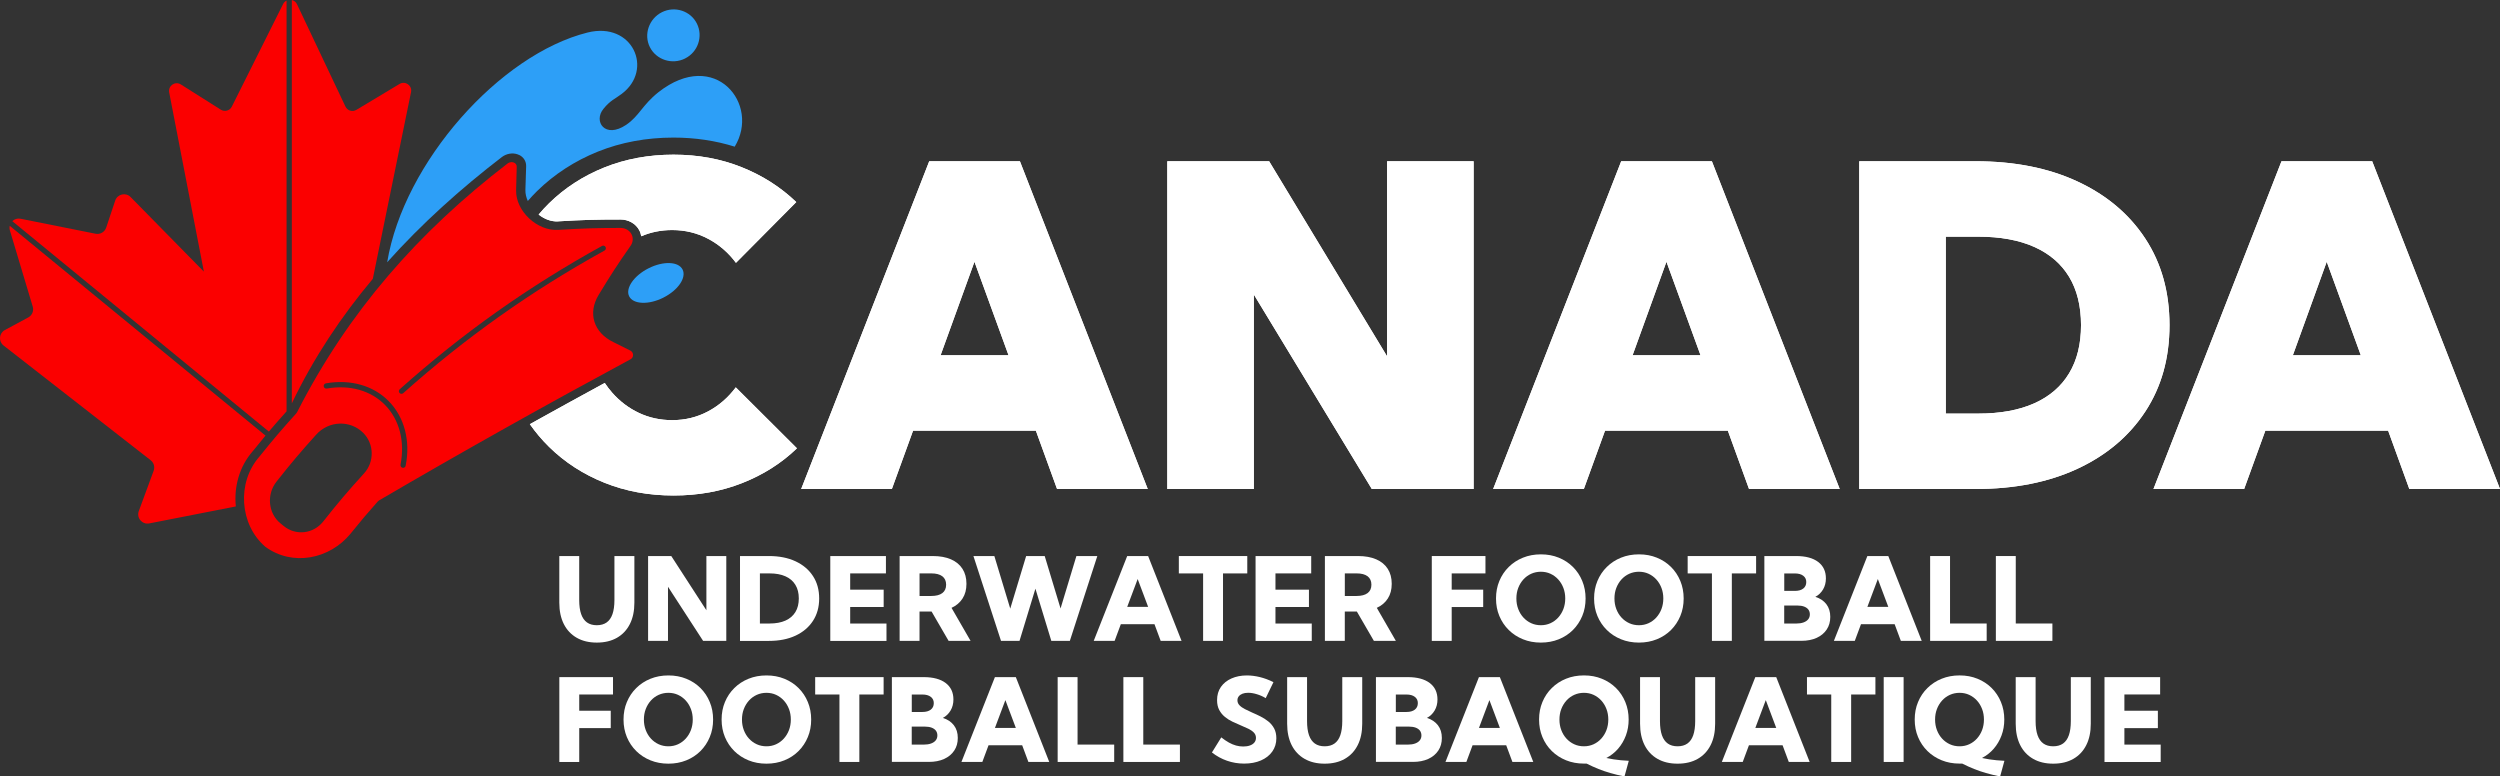 <?xml version="1.0" encoding="UTF-8"?>
<svg id="Calque_2" data-name="Calque 2" xmlns="http://www.w3.org/2000/svg" viewBox="0 0 949.79 295">
  <rect x="0" y="0" width="949.79" height="295" fill="#333333" stroke="none"/>
  <defs>
    <style>
      .cls-1 {
        fill: #2d9ff7;
        fill-rule: evenodd;
      }

      .cls-1, .cls-2, .cls-3 {
        stroke-width: 0px;
      }

      .cls-2 {
        fill: #fb0000;
      }

      .cls-3 {
        fill: #fff;
      }
    </style>
  </defs>
  <g id="Calque_1-2" data-name="Calque 1">
    <g>
      <g>
        <g>
          <path class="cls-1" d="m260.28,22.21c4.93-2.47,6.9-8.43,4.47-13.28-2.4-4.78-8.35-6.76-13.28-4.29-4.93,2.47-6.98,8.47-4.58,13.25,2.43,4.85,8.46,6.8,13.39,4.33Z"/>
          <path class="cls-1" d="m197.26,58.87c1.73.86,2.7,2.49,2.63,4.35-.15,3.61-.2,5.41-.28,9.01-.03,1.35.3,2.76.91,4.13,1.15-1.31,2.32-2.58,3.52-3.76,6.54-6.41,14.32-11.46,23.13-15.01,8.79-3.53,18.45-5.32,28.7-5.32,8.19,0,15.99,1.17,23.26,3.45,9.82-16.09-7.44-37.62-28.98-20.69-6.21,4.96-7.23,8.96-12.24,12.39-8.11,5.45-12.55-1.34-8.65-6.06,2.59-3.23,4.41-3.77,6.91-5.67,12.31-9.2,4.21-27.6-12.92-23.34-33.32,8.33-69.83,49.28-76.14,87.24,0,.01,0,.02,0,.03,13.12-14.67,27.9-27.93,43.62-40,.2-.15.41-.28.62-.41,1.86-1.08,4.13-1.2,5.9-.32Z"/>
        </g>
        <g>
          <g>
            <g>
              <path class="cls-3" d="m338.84,185.77h-34.45l48.64-124.51h34.45l48.56,124.51h-34.45l-8.05-22.16h-46.65l-8.05,22.16Zm18.51-50.8h25.81l-12.95-35.53-12.87,35.53Z"/>
              <path class="cls-3" d="m559.85,185.77h-38.68l-44.82-73.88v73.88h-32.87V61.26h38.68l44.82,74.13V61.26h32.87v124.51Z"/>
              <path class="cls-3" d="m601.73,185.77h-34.45l48.64-124.51h34.45l48.56,124.51h-34.45l-8.05-22.16h-46.65l-8.05,22.16Zm18.51-50.8h25.82l-12.95-35.53-12.87,35.53Z"/>
              <path class="cls-3" d="m706.36,185.77V61.26h44.08c14.89,0,27.85,2.57,38.89,7.72,11.04,5.15,19.62,12.38,25.73,21.71,6.11,9.33,9.17,20.27,9.17,32.83s-3.06,23.44-9.17,32.79c-6.12,9.35-14.69,16.6-25.73,21.75-11.04,5.15-24,7.72-38.89,7.72h-44.08Zm32.87-28.64h12.29c8.41,0,15.52-1.3,21.33-3.9,5.81-2.6,10.22-6.4,13.24-11.41,3.02-5.01,4.52-11.11,4.52-18.3s-1.51-13.36-4.52-18.34c-3.02-4.98-7.43-8.77-13.24-11.37-5.81-2.6-12.92-3.9-21.33-3.9h-12.29v67.24Z"/>
              <path class="cls-3" d="m852.59,185.77h-34.45l48.64-124.51h34.45l48.56,124.51h-34.45l-8.05-22.16h-46.65l-8.05,22.16Zm18.51-50.8h25.81l-12.95-35.53-12.87,35.53Z"/>
              <g>
                <path class="cls-3" d="m211.94,84.1c9.56-.57,14.32-.71,23.79-.71,3.04,0,5.76,1.56,7.11,4.03.41.74.65,1.53.78,2.34,3.63-1.57,7.54-2.36,11.75-2.36,4.92,0,9.48,1.11,13.65,3.32,4.18,2.21,7.71,5.26,10.58,9.13l22.91-23.08c-5.87-5.64-12.77-10.06-20.71-13.24-7.94-3.18-16.59-4.77-25.94-4.77s-18.22,1.62-26.27,4.86c-8.05,3.24-15.05,7.78-21,13.61-1.4,1.37-2.71,2.8-3.96,4.29,2.29,1.79,4.92,2.73,7.31,2.58Z"/>
                <path class="cls-3" d="m279.53,147.17c-2.88,3.87-6.39,6.92-10.54,9.13-4.15,2.21-8.69,3.32-13.61,3.32-4.54,0-8.74-.91-12.62-2.74-3.88-1.83-7.26-4.38-10.17-7.68-1.03-1.17-1.98-2.41-2.84-3.71-9.51,5.17-18.99,10.4-28.45,15.66,2.16,3.08,4.59,5.97,7.3,8.63,5.95,5.84,12.95,10.38,21,13.61,8.05,3.24,16.81,4.86,26.27,4.86s18.11-1.58,26.11-4.73c8-3.15,14.93-7.55,20.79-13.2l-23.24-23.16Z"/>
              </g>
            </g>
            <g>
              <path class="cls-3" d="m338.84,185.77h-34.45l48.64-124.51h34.45l48.56,124.51h-34.45l-8.05-22.16h-46.65l-8.05,22.16Zm18.51-50.8h25.81l-12.95-35.53-12.87,35.53Z"/>
              <path class="cls-3" d="m559.85,185.77h-38.68l-44.82-73.88v73.88h-32.87V61.26h38.68l44.82,74.13V61.26h32.87v124.51Z"/>
              <path class="cls-3" d="m601.73,185.77h-34.45l48.64-124.51h34.45l48.56,124.51h-34.45l-8.05-22.16h-46.65l-8.05,22.16Zm18.51-50.8h25.82l-12.95-35.53-12.87,35.53Z"/>
              <path class="cls-3" d="m706.36,185.77V61.26h44.08c14.89,0,27.85,2.57,38.89,7.72,11.04,5.15,19.62,12.38,25.73,21.71,6.11,9.33,9.17,20.27,9.17,32.83s-3.06,23.44-9.17,32.79c-6.12,9.35-14.69,16.6-25.73,21.75-11.04,5.15-24,7.72-38.89,7.72h-44.08Zm32.87-28.64h12.29c8.41,0,15.52-1.3,21.33-3.9,5.81-2.6,10.22-6.4,13.24-11.41,3.02-5.01,4.52-11.11,4.52-18.3s-1.51-13.36-4.52-18.34c-3.02-4.98-7.43-8.77-13.24-11.37-5.81-2.6-12.92-3.9-21.33-3.9h-12.29v67.24Z"/>
              <path class="cls-3" d="m852.59,185.77h-34.45l48.64-124.51h34.45l48.56,124.51h-34.45l-8.05-22.16h-46.65l-8.05,22.16Zm18.51-50.8h25.81l-12.95-35.53-12.87,35.53Z"/>
              <g>
                <path class="cls-3" d="m211.94,84.1c9.56-.57,14.32-.71,23.79-.71,3.04,0,5.76,1.56,7.11,4.03.41.74.65,1.53.78,2.34,3.63-1.57,7.54-2.36,11.75-2.36,4.92,0,9.48,1.11,13.65,3.32,4.18,2.21,7.71,5.26,10.58,9.13l22.91-23.08c-5.87-5.64-12.77-10.06-20.71-13.24-7.94-3.18-16.59-4.77-25.94-4.77s-18.22,1.62-26.27,4.86c-8.05,3.24-15.05,7.78-21,13.61-1.4,1.37-2.71,2.8-3.96,4.29,2.29,1.79,4.92,2.73,7.31,2.58Z"/>
                <path class="cls-3" d="m279.53,147.17c-2.88,3.87-6.39,6.92-10.54,9.13-4.15,2.21-8.69,3.32-13.61,3.32-4.54,0-8.74-.91-12.62-2.74-3.88-1.83-7.26-4.38-10.17-7.68-1.03-1.17-1.98-2.41-2.84-3.71-9.51,5.17-18.99,10.4-28.45,15.66,2.16,3.08,4.59,5.97,7.3,8.63,5.95,5.84,12.95,10.38,21,13.61,8.05,3.24,16.81,4.86,26.27,4.86s18.11-1.58,26.11-4.73c8-3.15,14.93-7.55,20.79-13.2l-23.24-23.16Z"/>
              </g>
            </g>
          </g>
          <path class="cls-2" d="m133.16,202.77c4.04-5,6.12-7.46,10.37-12.26.14-.15.29-.28.47-.39,31.53-18.45,63.39-36.29,95.55-53.63.02-.01.04-.02.06-.03,1.27-.74,1.19-2.6-.17-3.29-2.56-1.3-3.85-1.94-6.45-3.21-7.49-3.66-9.74-11.01-5.57-17.9,4.57-7.55,6.99-11.29,12.14-18.66,2.08-2.98,0-6.81-3.84-6.8-9.42.01-14.15.16-23.66.74-8.01.49-16.11-7.16-15.98-14.94.06-3.6.11-5.41.23-9.03.05-1.52-1.76-2.27-3.23-1.42-.09.05-.17.1-.25.17-33.83,25.97-60.51,56.3-79.91,94.38-.1.21-.23.41-.39.58-5.79,6.41-8.59,9.71-14.03,16.46-8.6,9.84-7.48,25.78,2.29,34.18h0c10.35,7.59,24.46,4.71,32.37-4.95Zm18.71-54.89c23.73-21.19,48.86-39,76.83-54.44.49-.27,1.09-.09,1.36.39.27.48.09,1.09-.39,1.36-27.84,15.37-52.85,33.1-76.47,54.18-.19.17-.43.25-.67.25-.27,0-.55-.11-.75-.33-.37-.41-.33-1.04.08-1.41Zm-28.07-2.24c9.35-1.64,18.06.83,23.9,6.79,5.95,6.07,8.29,15,6.42,24.5-.09.48-.51.81-.98.81-.06,0-.13,0-.19-.02-.54-.11-.89-.63-.79-1.17,1.74-8.84-.41-17.11-5.89-22.71-5.37-5.48-13.44-7.75-22.13-6.22-.54.09-1.06-.27-1.16-.81-.09-.54.27-1.06.81-1.16Zm-18.74,37.32c5.81-7.33,8.83-10.9,15.06-17.83,4.83-5.37,12.95-5.59,17.86-.69,4.21,4.2,4.3,11.02.36,15.37-6.45,7.11-9.57,10.78-15.56,18.33-3.69,4.66-10.32,5.49-14.96,1.73-.5-.41-.75-.61-1.25-1.02-4.67-3.78-5.41-10.97-1.5-15.9Z"/>
          <g>
            <path class="cls-2" d="m141.64,105.93l14.52-70.94c.51-2.49-2.19-4.4-4.37-3.09l-16.4,9.84c-1.48.89-3.41.31-4.15-1.26L112.82,1.58c-.41-.87-1.15-1.38-1.95-1.58v153.24c8.24-17.21,18.7-32.92,30.77-47.31Z"/>
            <path class="cls-2" d="m96.03,171.42c1.84-2.29,3.38-4.18,4.84-5.93L3.69,85.78c-.12.56-.12,1.16.07,1.77l8.68,28.94c.48,1.6-.23,3.32-1.7,4.11l-8.89,4.79c-2.24,1.2-2.5,4.31-.5,5.87l55.89,43.59c1.21.94,1.67,2.56,1.14,3.99l-5.65,15.34c-.95,2.58,1.29,5.2,3.98,4.67l32.89-6.45c-.76-7.41,1.3-15.13,6.43-20.99Z"/>
            <path class="cls-2" d="m108.87,156.28V.23c-.53.26-1,.68-1.31,1.29l-19.49,38.99c-.77,1.55-2.71,2.09-4.18,1.16l-15.18-9.59c-2.17-1.37-4.92.51-4.43,3.03l13.18,68.09-27.84-28.34c-1.84-1.88-5.02-1.14-5.85,1.35l-3.42,10.25c-.56,1.68-2.29,2.69-4.03,2.34l-28.51-5.7c-1.22-.24-2.35.16-3.13.92l97.47,79.94c2.06-2.43,4.08-4.74,6.71-7.67Z"/>
          </g>
        </g>
        <path class="cls-1" d="m252.03,113.07c5.6-2.81,8.84-7.59,7.29-10.67s-7.29-3.3-12.89-.49-8.92,7.63-7.4,10.67c1.55,3.08,7.4,3.31,13,.5Z"/>
      </g>
      <g>
        <path class="cls-3" d="m241.01,211.26v17.7c0,3.15-.57,5.86-1.71,8.12-1.14,2.26-2.77,4-4.9,5.22s-4.68,1.83-7.66,1.83-5.49-.61-7.63-1.83c-2.13-1.22-3.77-2.96-4.91-5.22-1.14-2.26-1.71-4.97-1.71-8.12v-17.7h7.56v16.71c0,2.15.25,3.93.74,5.34.49,1.41,1.24,2.47,2.22,3.17.99.7,2.23,1.05,3.72,1.05s2.75-.35,3.74-1.05c.99-.7,1.73-1.76,2.22-3.17.49-1.41.74-3.19.74-5.34v-16.71h7.56Z"/>
        <path class="cls-3" d="m275.93,243.48h-8.81l-13.34-20.56v20.56h-7.56v-32.23h8.81l13.34,20.6v-20.6h7.56v32.23Z"/>
        <path class="cls-3" d="m281.14,243.48v-32.23h10.98c3.88,0,7.25.66,10.1,1.99,2.85,1.33,5.06,3.19,6.64,5.61,1.58,2.41,2.36,5.25,2.36,8.52s-.79,6.09-2.36,8.51c-1.58,2.42-3.79,4.29-6.64,5.62-2.85,1.33-6.22,1.99-10.1,1.99h-10.98Zm7.56-6.6h3.67c2.38,0,4.39-.37,6.04-1.11,1.65-.74,2.9-1.82,3.77-3.23.87-1.42,1.3-3.14,1.3-5.18s-.43-3.76-1.3-5.18c-.87-1.42-2.12-2.5-3.77-3.23-1.65-.74-3.66-1.11-6.04-1.11h-3.67v19.04Z"/>
        <path class="cls-3" d="m315.44,243.48v-32.23h21.14v6.6h-13.58v6.17h12.72v6.6h-12.72v6.27h13.79v6.6h-21.36Z"/>
        <path class="cls-3" d="m368.75,243.48h-8.36l-6.47-11.15h-4.58v11.15h-7.56v-32.23h12.61c2.69,0,4.99.42,6.9,1.25,1.9.83,3.36,2.03,4.37,3.61,1.01,1.58,1.51,3.47,1.51,5.69s-.49,4.02-1.47,5.56-2.38,2.74-4.2,3.57l7.24,12.55Zm-19.4-17.06h4.47c1.83,0,3.23-.37,4.19-1.1.96-.73,1.44-1.79,1.44-3.18s-.48-2.47-1.44-3.2c-.96-.73-2.36-1.1-4.19-1.1h-4.47v8.57Z"/>
        <path class="cls-3" d="m406.44,243.48h-7.03l-6.04-19.83-6.04,19.83h-7.03l-10.48-32.23h7.95l6.04,19.98,6.04-19.98h7.05l6.02,19.92,6.02-19.92h7.95l-10.44,32.23Z"/>
        <path class="cls-3" d="m423.45,243.48h-7.93l12.72-32.23h7.95l12.7,32.23h-7.93l-2.36-6.34h-12.78l-2.36,6.34Zm4.79-12.93h7.95l-3.97-10.57-3.97,10.57Z"/>
        <path class="cls-3" d="m464.64,243.48h-7.56v-25.63h-9.22v-6.6h26v6.6h-9.22v25.63Z"/>
        <path class="cls-3" d="m477.01,243.48v-32.23h21.14v6.6h-13.58v6.17h12.72v6.6h-12.72v6.27h13.79v6.6h-21.36Z"/>
        <path class="cls-3" d="m530.32,243.48h-8.36l-6.47-11.15h-4.58v11.15h-7.56v-32.23h12.61c2.69,0,4.99.42,6.9,1.25,1.9.83,3.36,2.03,4.37,3.61,1.01,1.58,1.51,3.47,1.51,5.69s-.49,4.02-1.47,5.56c-.98,1.55-2.38,2.74-4.2,3.57l7.24,12.55Zm-19.4-17.06h4.47c1.83,0,3.23-.37,4.19-1.1.96-.73,1.44-1.79,1.44-3.18s-.48-2.47-1.44-3.2c-.96-.73-2.36-1.1-4.19-1.1h-4.47v8.57Z"/>
        <path class="cls-3" d="m543.96,243.48v-32.23h20.39v6.6h-12.83v6.17h11.97v6.6h-11.97v12.87h-7.56Z"/>
        <path class="cls-3" d="m585.4,244.13c-2.46,0-4.73-.42-6.8-1.26-2.07-.84-3.87-2.01-5.4-3.52-1.53-1.51-2.72-3.28-3.57-5.32-.85-2.03-1.27-4.25-1.27-6.66s.42-4.63,1.27-6.66c.84-2.03,2.03-3.81,3.57-5.32,1.53-1.51,3.33-2.69,5.4-3.52,2.07-.84,4.34-1.26,6.82-1.26s4.71.42,6.78,1.26c2.07.84,3.86,2.01,5.38,3.52,1.52,1.51,2.7,3.28,3.54,5.32.84,2.03,1.27,4.25,1.27,6.66s-.42,4.63-1.27,6.66c-.85,2.03-2.03,3.81-3.54,5.32-1.52,1.51-3.31,2.69-5.38,3.52-2.07.84-4.34,1.26-6.8,1.26Zm0-6.6c1.32,0,2.54-.26,3.66-.77,1.12-.52,2.11-1.24,2.94-2.16s1.49-2,1.96-3.23c.46-1.23.7-2.56.7-4s-.23-2.76-.7-4c-.47-1.23-1.12-2.31-1.96-3.23s-1.82-1.64-2.94-2.16c-1.12-.52-2.35-.77-3.66-.77s-2.55.26-3.68.77-2.13,1.24-2.96,2.16-1.49,2-1.96,3.23c-.47,1.23-.7,2.56-.7,4s.23,2.76.7,4c.46,1.23,1.12,2.31,1.96,3.23s1.83,1.64,2.96,2.16,2.37.77,3.68.77Z"/>
        <path class="cls-3" d="m622.66,244.13c-2.46,0-4.73-.42-6.8-1.26-2.07-.84-3.87-2.01-5.4-3.52-1.53-1.51-2.72-3.28-3.57-5.32-.85-2.03-1.27-4.25-1.27-6.66s.42-4.63,1.27-6.66c.84-2.03,2.03-3.81,3.57-5.32,1.53-1.51,3.33-2.69,5.4-3.52,2.07-.84,4.34-1.26,6.82-1.26s4.71.42,6.78,1.26c2.07.84,3.86,2.01,5.38,3.52,1.52,1.51,2.7,3.28,3.54,5.32.84,2.03,1.27,4.25,1.27,6.66s-.42,4.63-1.27,6.66c-.85,2.03-2.03,3.81-3.54,5.32-1.52,1.51-3.31,2.69-5.38,3.52-2.07.84-4.34,1.26-6.8,1.26Zm0-6.6c1.32,0,2.54-.26,3.66-.77,1.12-.52,2.11-1.24,2.94-2.16s1.49-2,1.96-3.23c.46-1.23.7-2.56.7-4s-.23-2.76-.7-4c-.47-1.23-1.12-2.31-1.96-3.23s-1.82-1.64-2.94-2.16c-1.12-.52-2.35-.77-3.66-.77s-2.55.26-3.68.77-2.13,1.24-2.96,2.16-1.49,2-1.96,3.23c-.47,1.23-.7,2.56-.7,4s.23,2.76.7,4c.46,1.23,1.12,2.31,1.96,3.23s1.83,1.64,2.96,2.16,2.37.77,3.68.77Z"/>
        <path class="cls-3" d="m657.95,243.48h-7.56v-25.63h-9.22v-6.6h26v6.6h-9.22v25.63Z"/>
        <path class="cls-3" d="m670.31,243.48v-32.23h12.1c3.58,0,6.36.75,8.33,2.23,1.97,1.49,2.95,3.58,2.95,6.27,0,1.58-.36,2.97-1.08,4.19-.72,1.22-1.7,2.16-2.93,2.81,1.79.56,3.18,1.49,4.18,2.79,1,1.3,1.49,2.91,1.49,4.81s-.45,3.45-1.35,4.81c-.9,1.36-2.17,2.42-3.81,3.17-1.64.75-3.58,1.13-5.81,1.13h-14.05Zm7.56-18.99h4.06c1.35,0,2.4-.3,3.16-.89.76-.59,1.14-1.42,1.14-2.48,0-1-.38-1.8-1.15-2.38-.77-.59-1.83-.88-3.19-.88h-4.02v6.64Zm0,12.4h4.55c1.07,0,2-.14,2.77-.42s1.37-.68,1.78-1.2c.42-.52.62-1.14.62-1.86s-.19-1.32-.56-1.82c-.37-.49-.91-.87-1.61-1.14-.7-.26-1.55-.4-2.56-.4h-5.01v6.83Z"/>
        <path class="cls-3" d="m704.65,243.48h-7.93l12.72-32.23h7.95l12.7,32.23h-7.93l-2.36-6.34h-12.78l-2.36,6.34Zm4.79-12.93h7.95l-3.97-10.57-3.97,10.57Z"/>
        <path class="cls-3" d="m754.77,243.48h-21.48v-32.23h7.56v25.63h13.92v6.6Z"/>
        <path class="cls-3" d="m779.74,243.48h-21.48v-32.23h7.56v25.63h13.92v6.6Z"/>
      </g>
      <g>
        <path class="cls-3" d="m212.5,289.48v-32.23h20.39v6.6h-12.83v6.17h11.97v6.6h-11.97v12.87h-7.56Z"/>
        <path class="cls-3" d="m253.93,290.13c-2.46,0-4.73-.42-6.8-1.26-2.07-.84-3.87-2.01-5.4-3.52-1.53-1.51-2.72-3.28-3.57-5.32-.84-2.03-1.27-4.25-1.27-6.66s.42-4.63,1.27-6.66c.85-2.03,2.03-3.81,3.57-5.32,1.53-1.51,3.33-2.69,5.4-3.52,2.07-.84,4.34-1.26,6.82-1.26s4.71.42,6.78,1.26c2.07.84,3.86,2.01,5.38,3.52,1.52,1.51,2.7,3.28,3.54,5.32.85,2.03,1.27,4.25,1.27,6.66s-.42,4.63-1.27,6.66c-.84,2.03-2.03,3.81-3.54,5.32-1.52,1.51-3.31,2.69-5.38,3.52-2.07.84-4.34,1.26-6.8,1.26Zm0-6.6c1.32,0,2.54-.26,3.66-.77,1.12-.52,2.11-1.24,2.94-2.16s1.49-2,1.96-3.23c.46-1.23.7-2.56.7-4s-.23-2.76-.7-4c-.47-1.23-1.12-2.31-1.96-3.23s-1.82-1.64-2.94-2.16c-1.12-.52-2.35-.77-3.66-.77s-2.54.26-3.68.77-2.13,1.24-2.96,2.16-1.49,2-1.96,3.23c-.47,1.23-.7,2.56-.7,4s.23,2.76.7,4c.46,1.23,1.12,2.31,1.96,3.23s1.83,1.64,2.96,2.16,2.37.77,3.68.77Z"/>
        <path class="cls-3" d="m291.19,290.13c-2.46,0-4.73-.42-6.8-1.26-2.07-.84-3.87-2.01-5.4-3.52-1.53-1.51-2.72-3.28-3.57-5.32-.84-2.03-1.27-4.25-1.27-6.66s.42-4.63,1.27-6.66c.84-2.03,2.03-3.81,3.57-5.32,1.53-1.51,3.33-2.69,5.4-3.52,2.07-.84,4.34-1.26,6.82-1.26s4.71.42,6.78,1.26c2.07.84,3.86,2.01,5.38,3.52,1.52,1.51,2.7,3.28,3.54,5.32.84,2.03,1.27,4.25,1.27,6.66s-.42,4.63-1.27,6.66c-.84,2.03-2.03,3.81-3.54,5.32-1.52,1.51-3.31,2.69-5.38,3.52-2.07.84-4.34,1.26-6.8,1.26Zm0-6.6c1.32,0,2.54-.26,3.66-.77,1.12-.52,2.11-1.24,2.94-2.16s1.49-2,1.96-3.23c.46-1.23.7-2.56.7-4s-.23-2.76-.7-4c-.47-1.23-1.12-2.31-1.96-3.23s-1.82-1.64-2.94-2.16c-1.12-.52-2.35-.77-3.66-.77s-2.55.26-3.68.77-2.13,1.24-2.96,2.16-1.49,2-1.96,3.23c-.47,1.23-.7,2.56-.7,4s.23,2.76.7,4c.46,1.23,1.12,2.31,1.96,3.23s1.83,1.64,2.96,2.16,2.37.77,3.68.77Z"/>
        <path class="cls-3" d="m326.48,289.48h-7.56v-25.63h-9.22v-6.6h26v6.6h-9.22v25.63Z"/>
        <path class="cls-3" d="m338.84,289.48v-32.23h12.1c3.58,0,6.36.75,8.33,2.23,1.97,1.49,2.95,3.58,2.95,6.27,0,1.58-.36,2.97-1.08,4.19-.72,1.22-1.7,2.16-2.93,2.81,1.79.56,3.18,1.49,4.18,2.79,1,1.3,1.49,2.91,1.49,4.81s-.45,3.45-1.35,4.81c-.9,1.36-2.17,2.42-3.81,3.17s-3.58,1.13-5.81,1.13h-14.05Zm7.56-18.99h4.06c1.35,0,2.4-.3,3.16-.89.76-.59,1.14-1.42,1.14-2.48,0-1-.38-1.8-1.15-2.38-.77-.59-1.83-.88-3.19-.88h-4.02v6.64Zm0,12.4h4.55c1.07,0,2-.14,2.77-.42s1.37-.68,1.78-1.2c.42-.52.62-1.14.62-1.86s-.19-1.32-.56-1.82c-.37-.49-.91-.87-1.61-1.14-.7-.26-1.55-.4-2.56-.4h-5.01v6.83Z"/>
        <path class="cls-3" d="m373.19,289.48h-7.93l12.72-32.23h7.95l12.7,32.23h-7.93l-2.36-6.34h-12.78l-2.36,6.34Zm4.79-12.93h7.95l-3.97-10.57-3.97,10.57Z"/>
        <path class="cls-3" d="m423.3,289.48h-21.48v-32.23h7.56v25.63h13.92v6.6Z"/>
        <path class="cls-3" d="m448.27,289.48h-21.48v-32.23h7.56v25.63h13.92v6.6Z"/>
        <path class="cls-3" d="m460.41,285.9l3.57-5.76c1.02.8,1.98,1.46,2.9,1.97.92.51,1.82.88,2.71,1.13.89.24,1.79.37,2.71.37,1,0,1.87-.13,2.59-.4.72-.26,1.28-.64,1.68-1.13.39-.49.59-1.07.59-1.74,0-.79-.27-1.46-.79-2.01-.53-.55-1.23-1.04-2.09-1.46-.87-.42-1.81-.84-2.83-1.26-1.03-.43-2.08-.89-3.15-1.4-1.07-.5-2.04-1.11-2.93-1.84-.89-.72-1.61-1.6-2.16-2.63-.55-1.03-.83-2.28-.83-3.76,0-1.95.49-3.62,1.47-5.02.98-1.4,2.33-2.47,4.04-3.22,1.71-.75,3.65-1.13,5.81-1.13,1.58,0,3.22.21,4.93.62,1.71.42,3.43,1.06,5.17,1.93l-2.94,6.08c-1.03-.63-2.15-1.13-3.34-1.49-1.2-.37-2.31-.55-3.34-.55-.82,0-1.53.12-2.14.35-.61.24-1.08.57-1.42,1-.34.43-.5.93-.5,1.5,0,.73.26,1.36.78,1.9.52.54,1.21,1.02,2.05,1.45.84.43,1.76.87,2.75,1.31,1.04.44,2.11.94,3.19,1.48,1.08.54,2.08,1.19,2.99,1.92.91.74,1.64,1.62,2.19,2.65.55,1.03.83,2.27.83,3.72,0,1.91-.51,3.58-1.54,5.04-1.02,1.45-2.46,2.58-4.3,3.38-1.84.8-3.98,1.2-6.41,1.2-2.25,0-4.41-.36-6.48-1.08-2.07-.72-3.99-1.77-5.75-3.15Z"/>
        <path class="cls-3" d="m517.53,257.26v17.7c0,3.15-.57,5.86-1.71,8.12-1.14,2.26-2.77,4-4.9,5.22s-4.68,1.83-7.66,1.83-5.49-.61-7.63-1.83c-2.13-1.22-3.77-2.96-4.91-5.22-1.14-2.26-1.71-4.97-1.71-8.12v-17.7h7.56v16.71c0,2.15.25,3.93.74,5.34.49,1.41,1.24,2.47,2.22,3.17.99.7,2.23,1.05,3.72,1.05s2.75-.35,3.74-1.05c.99-.7,1.73-1.76,2.22-3.17.49-1.41.74-3.19.74-5.34v-16.71h7.56Z"/>
        <path class="cls-3" d="m522.74,289.48v-32.23h12.1c3.58,0,6.36.75,8.33,2.23,1.97,1.49,2.95,3.58,2.95,6.27,0,1.58-.36,2.97-1.08,4.19-.72,1.22-1.7,2.16-2.93,2.81,1.79.56,3.18,1.49,4.18,2.79,1,1.3,1.49,2.91,1.49,4.81s-.45,3.45-1.35,4.81c-.9,1.36-2.17,2.42-3.81,3.17-1.64.75-3.58,1.13-5.81,1.13h-14.05Zm7.56-18.99h4.06c1.35,0,2.4-.3,3.16-.89.76-.59,1.14-1.42,1.14-2.48,0-1-.38-1.8-1.15-2.38-.77-.59-1.83-.88-3.19-.88h-4.02v6.64Zm0,12.4h4.55c1.07,0,2-.14,2.77-.42s1.37-.68,1.78-1.2c.42-.52.62-1.14.62-1.86s-.19-1.32-.56-1.82c-.37-.49-.91-.87-1.61-1.14-.7-.26-1.55-.4-2.56-.4h-5.01v6.83Z"/>
        <path class="cls-3" d="m557.08,289.48h-7.93l12.72-32.23h7.95l12.7,32.23h-7.93l-2.36-6.34h-12.78l-2.36,6.34Zm4.79-12.93h7.95l-3.97-10.57-3.97,10.57Z"/>
        <path class="cls-3" d="m617.16,295c-2.03-.43-3.83-.87-5.39-1.32-1.56-.45-3.05-.96-4.47-1.53-1.42-.57-2.93-1.25-4.53-2.05h-1.01c-2.46,0-4.73-.42-6.8-1.26-2.07-.84-3.87-2.01-5.4-3.51-1.53-1.5-2.72-3.27-3.57-5.31-.85-2.03-1.27-4.25-1.27-6.66s.42-4.63,1.27-6.66c.84-2.03,2.03-3.81,3.57-5.32,1.53-1.51,3.33-2.69,5.4-3.52,2.07-.84,4.34-1.26,6.82-1.26s4.71.42,6.78,1.26c2.07.84,3.86,2.01,5.38,3.52,1.52,1.51,2.7,3.28,3.54,5.32.84,2.03,1.27,4.25,1.27,6.66,0,2.16-.35,4.18-1.05,6.06-.7,1.88-1.68,3.54-2.94,5.01-1.26,1.46-2.76,2.64-4.49,3.54.95.2,1.87.37,2.77.52.9.14,1.82.26,2.76.34.94.09,1.94.16,3,.21l-1.63,5.95Zm-15.4-11.47c1.32,0,2.54-.26,3.66-.77,1.12-.52,2.11-1.24,2.94-2.16s1.49-2,1.96-3.23c.46-1.23.7-2.56.7-4s-.23-2.76-.7-4c-.47-1.23-1.12-2.31-1.96-3.23s-1.82-1.64-2.94-2.16c-1.12-.52-2.35-.77-3.66-.77s-2.55.26-3.68.77-2.13,1.24-2.96,2.16-1.49,2-1.96,3.23c-.47,1.23-.7,2.56-.7,4s.23,2.76.7,4c.46,1.23,1.12,2.31,1.96,3.23s1.83,1.64,2.96,2.16,2.37.77,3.68.77Z"/>
        <path class="cls-3" d="m651.61,257.26v17.7c0,3.15-.57,5.86-1.71,8.12-1.14,2.26-2.77,4-4.9,5.22s-4.68,1.83-7.66,1.83-5.49-.61-7.63-1.83c-2.13-1.22-3.77-2.96-4.91-5.22-1.14-2.26-1.71-4.97-1.71-8.12v-17.7h7.56v16.71c0,2.15.25,3.93.74,5.34.49,1.41,1.24,2.47,2.22,3.17.99.7,2.23,1.05,3.72,1.05s2.75-.35,3.74-1.05c.99-.7,1.73-1.76,2.22-3.17.49-1.41.74-3.19.74-5.34v-16.71h7.56Z"/>
        <path class="cls-3" d="m662.08,289.48h-7.93l12.72-32.23h7.95l12.7,32.23h-7.93l-2.36-6.34h-12.78l-2.36,6.34Zm4.79-12.93h7.95l-3.97-10.57-3.97,10.57Z"/>
        <path class="cls-3" d="m703.28,289.48h-7.56v-25.63h-9.22v-6.6h26v6.6h-9.22v25.63Z"/>
        <path class="cls-3" d="m723.21,289.48h-7.56v-32.23h7.56v32.23Z"/>
        <path class="cls-3" d="m759.87,295c-2.03-.43-3.83-.87-5.39-1.32-1.56-.45-3.05-.96-4.47-1.53-1.42-.57-2.93-1.25-4.53-2.05h-1.01c-2.46,0-4.73-.42-6.8-1.26-2.07-.84-3.87-2.01-5.4-3.51-1.53-1.5-2.72-3.27-3.57-5.31-.85-2.03-1.27-4.25-1.27-6.66s.42-4.63,1.27-6.66c.84-2.03,2.03-3.81,3.57-5.32,1.53-1.51,3.33-2.69,5.4-3.52,2.07-.84,4.34-1.26,6.82-1.26s4.71.42,6.78,1.26c2.07.84,3.86,2.01,5.38,3.52,1.52,1.51,2.7,3.28,3.54,5.32.84,2.03,1.27,4.25,1.27,6.66,0,2.16-.35,4.18-1.05,6.06-.7,1.88-1.68,3.54-2.94,5.01-1.26,1.46-2.76,2.64-4.49,3.54.95.2,1.87.37,2.77.52.9.14,1.82.26,2.76.34.94.09,1.94.16,3,.21l-1.63,5.95Zm-15.4-11.47c1.32,0,2.54-.26,3.66-.77,1.12-.52,2.11-1.24,2.94-2.16s1.49-2,1.96-3.23c.46-1.23.7-2.56.7-4s-.23-2.76-.7-4c-.47-1.23-1.12-2.31-1.96-3.23s-1.82-1.64-2.94-2.16c-1.12-.52-2.35-.77-3.66-.77s-2.55.26-3.68.77-2.13,1.24-2.96,2.16-1.49,2-1.96,3.23c-.47,1.23-.7,2.56-.7,4s.23,2.76.7,4c.46,1.23,1.12,2.31,1.96,3.23s1.83,1.64,2.96,2.16,2.37.77,3.68.77Z"/>
        <path class="cls-3" d="m794.32,257.26v17.7c0,3.15-.57,5.86-1.71,8.12-1.14,2.26-2.77,4-4.9,5.22s-4.68,1.83-7.66,1.83-5.49-.61-7.63-1.83c-2.13-1.22-3.77-2.96-4.91-5.22-1.14-2.26-1.71-4.97-1.71-8.12v-17.7h7.56v16.71c0,2.15.25,3.93.74,5.34.49,1.41,1.24,2.47,2.22,3.17.99.7,2.23,1.05,3.72,1.05s2.75-.35,3.74-1.05c.99-.7,1.73-1.76,2.22-3.17.49-1.41.74-3.19.74-5.34v-16.71h7.56Z"/>
        <path class="cls-3" d="m799.53,289.48v-32.23h21.14v6.6h-13.58v6.17h12.72v6.6h-12.72v6.27h13.79v6.6h-21.36Z"/>
      </g>
    </g>
  </g>
</svg>